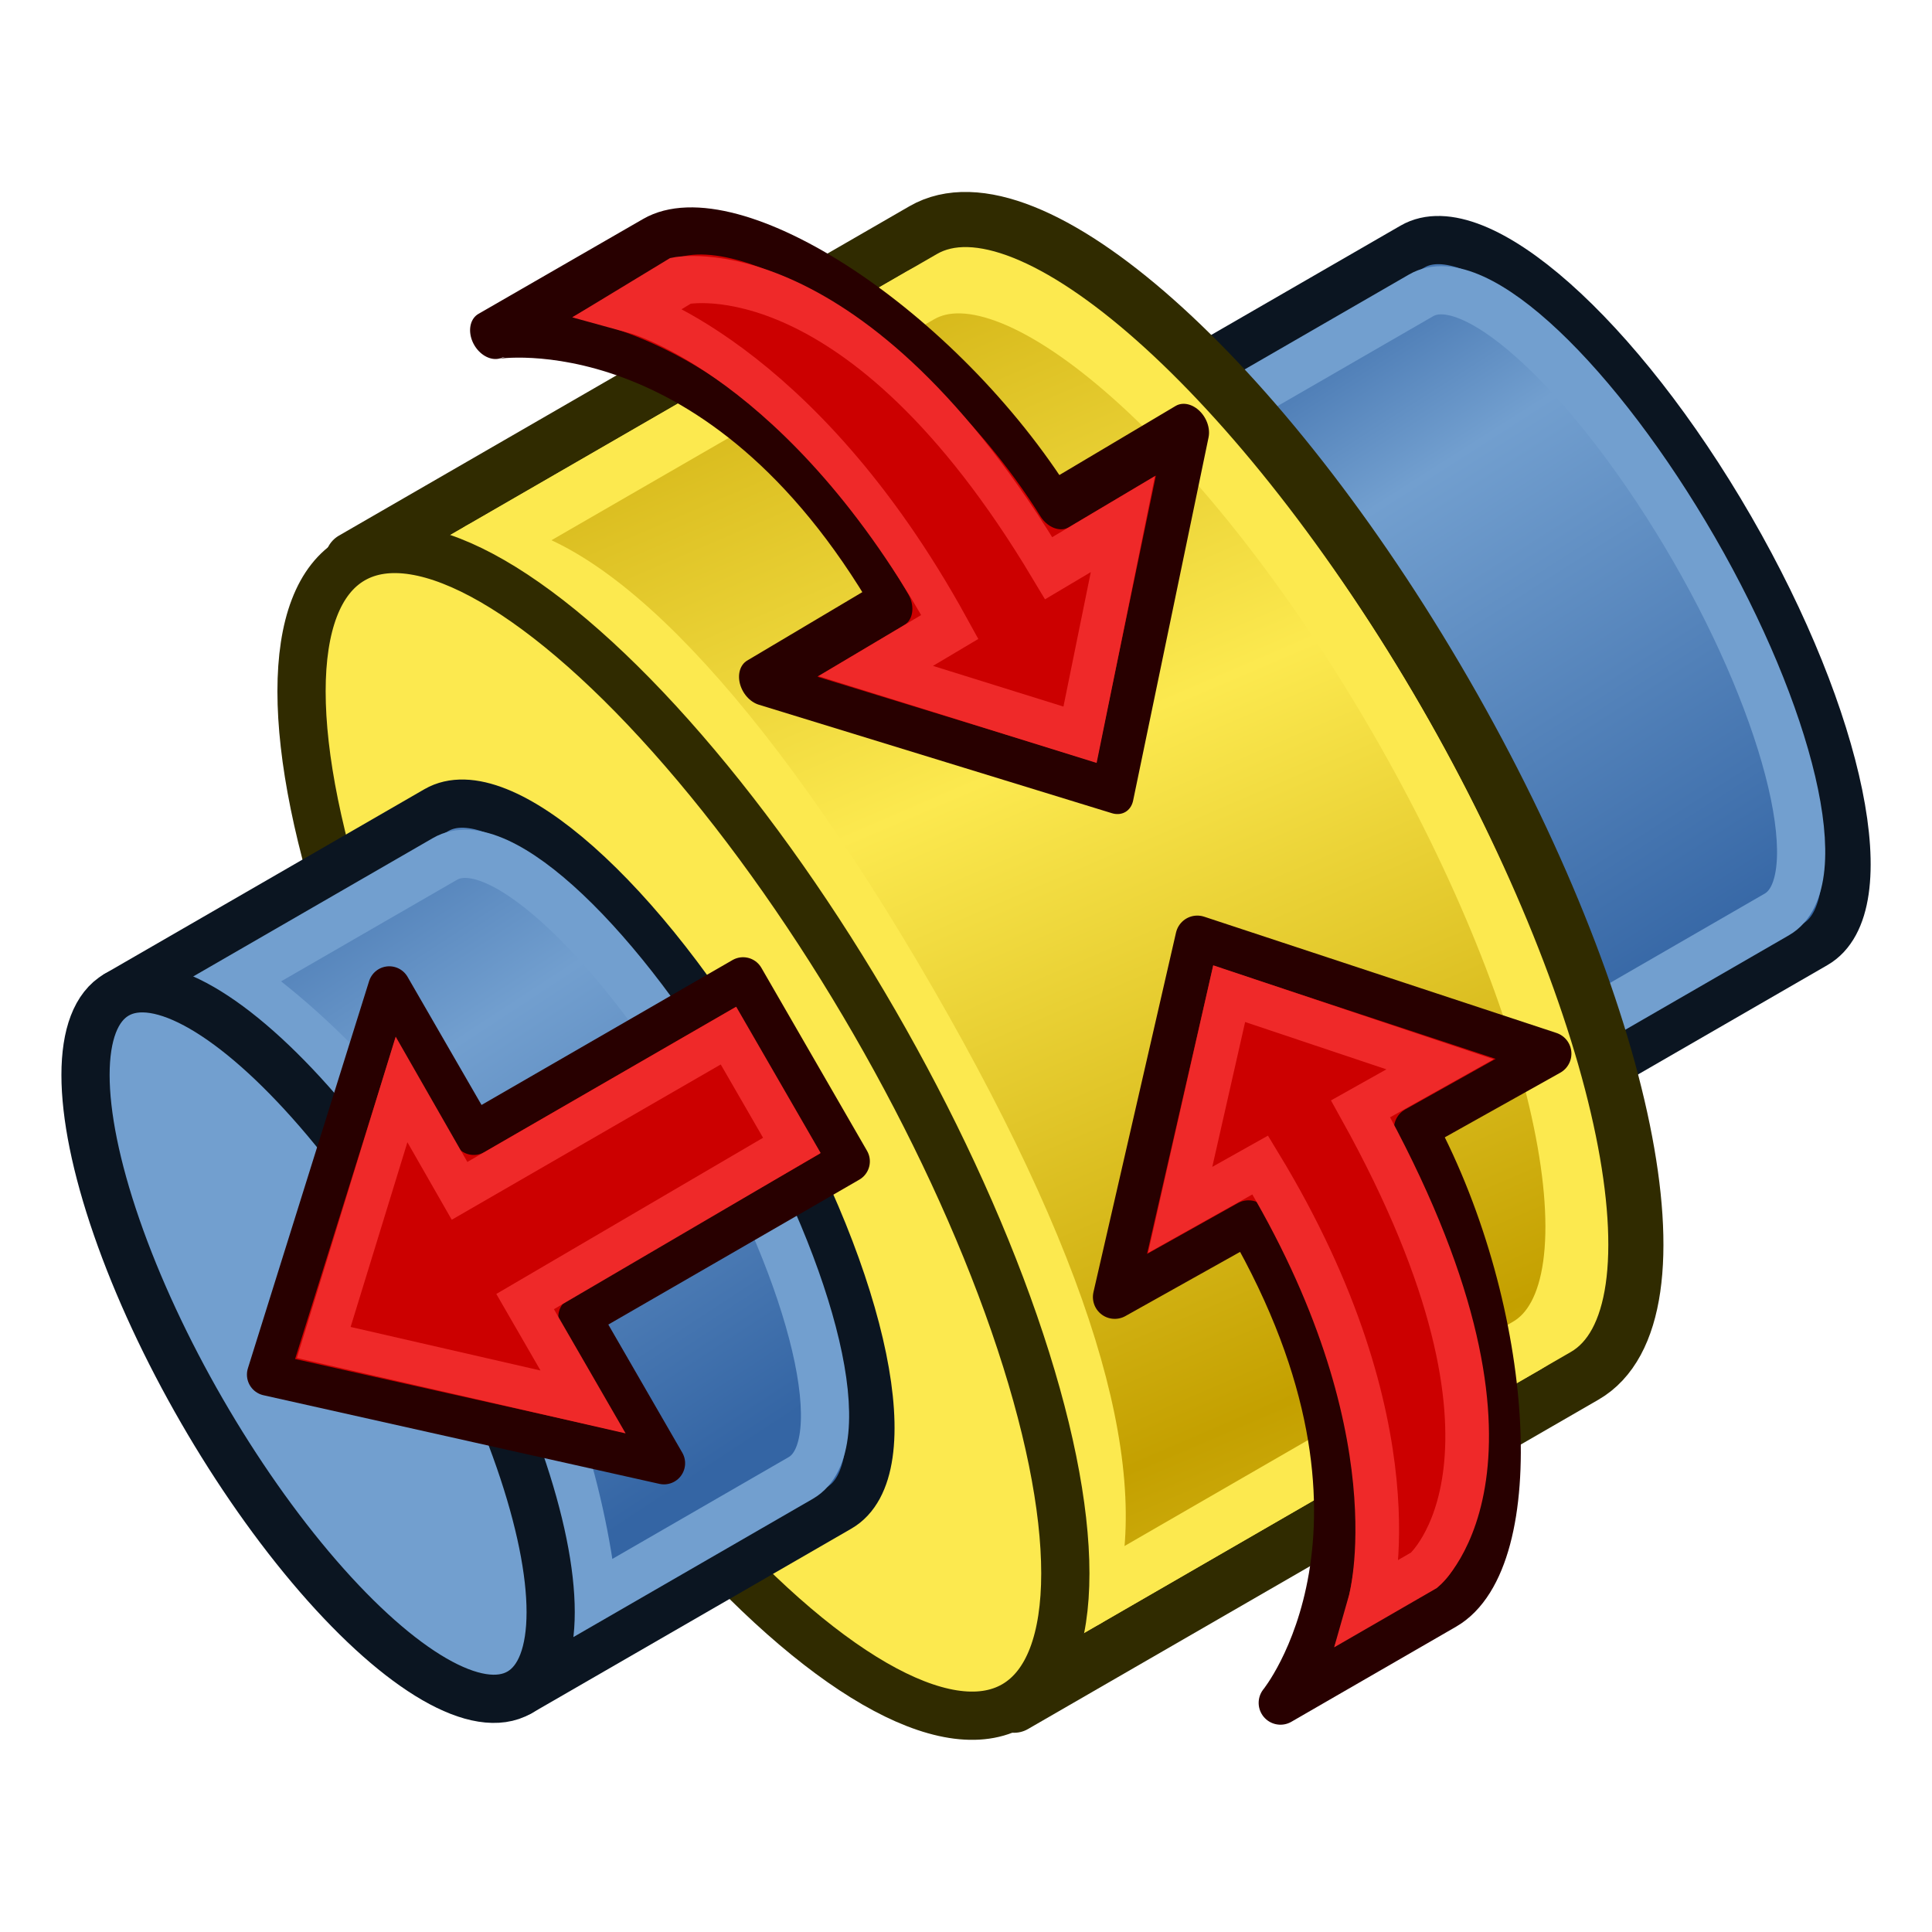 <?xml version="1.0" encoding="UTF-8" standalone="no"?>
<svg
   width="64px"
   height="64px"
   id="svg2821"
   sodipodi:version="0.32"
   inkscape:version="1.3 (0e150ed6c4, 2023-07-21)"
   sodipodi:docname="Assembly_CreateJointCylindrical.svg"
   inkscape:output_extension="org.inkscape.output.svg.inkscape"
   version="1.1"
   xmlns:inkscape="http://www.inkscape.org/namespaces/inkscape"
   xmlns:sodipodi="http://sodipodi.sourceforge.net/DTD/sodipodi-0.dtd"
   xmlns:xlink="http://www.w3.org/1999/xlink"
   xmlns="http://www.w3.org/2000/svg"
   xmlns:svg="http://www.w3.org/2000/svg"
   xmlns:rdf="http://www.w3.org/1999/02/22-rdf-syntax-ns#"
   xmlns:cc="http://creativecommons.org/ns#"
   xmlns:dc="http://purl.org/dc/elements/1.1/">
  <defs
     id="defs2823">
    <radialGradient
       inkscape:collect="always"
       xlink:href="#linearGradient3377"
       id="radialGradient3701"
       gradientUnits="userSpaceOnUse"
       cx="84.883"
       cy="77.043"
       fx="84.883"
       fy="77.043"
       r="19.467"
       gradientTransform="matrix(2.849,1.259,-0.404,0.915,-125.841,-100.258)" />
    <linearGradient
       id="linearGradient3377">
      <stop
         id="stop3379"
         offset="0"
         style="stop-color:#faff2b;stop-opacity:1;" />
      <stop
         id="stop3381"
         offset="1"
         style="stop-color:#ffaa00;stop-opacity:1;" />
    </linearGradient>
    <radialGradient
       inkscape:collect="always"
       xlink:href="#linearGradient3377"
       id="radialGradient3699"
       gradientUnits="userSpaceOnUse"
       cx="76.383"
       cy="94.37"
       fx="76.383"
       fy="94.37"
       r="19.467"
       gradientTransform="matrix(0.982,0.189,-0.411,2.13,40.163,-121.116)" />
    <inkscape:perspective
       sodipodi:type="inkscape:persp3d"
       inkscape:vp_x="0 : 32 : 1"
       inkscape:vp_y="0 : 1000 : 0"
       inkscape:vp_z="64 : 32 : 1"
       inkscape:persp3d-origin="32 : 21.333333 : 1"
       id="perspective2829" />
    <linearGradient
       inkscape:collect="always"
       xlink:href="#linearGradient3801-5"
       id="linearGradient3807-7"
       x1="110"
       y1="35"
       x2="85"
       y2="35"
       gradientUnits="userSpaceOnUse"
       spreadMethod="reflect"
       gradientTransform="translate(-62,-16)" />
    <linearGradient
       inkscape:collect="always"
       id="linearGradient3801-5">
      <stop
         style="stop-color:#c4a000;stop-opacity:1"
         offset="0"
         id="stop3803-3" />
      <stop
         style="stop-color:#fce94f;stop-opacity:1"
         offset="1"
         id="stop3805-5" />
    </linearGradient>
    <linearGradient
       xlink:href="#linearGradient3838"
       id="linearGradient3844"
       x1="2802.963"
       y1="538.362"
       x2="2859.726"
       y2="786.056"
       gradientUnits="userSpaceOnUse" />
    <linearGradient
       id="linearGradient3838">
      <stop
         style="stop-color:#34e0e2;stop-opacity:1"
         offset="0"
         id="stop3840" />
      <stop
         style="stop-color:#06989a;stop-opacity:1"
         offset="1"
         id="stop3842" />
    </linearGradient>
    <linearGradient
       y2="786.056"
       x2="2859.726"
       y1="538.362"
       x1="2802.963"
       gradientUnits="userSpaceOnUse"
       id="linearGradient3045"
       xlink:href="#linearGradient3172" />
    <linearGradient
       id="linearGradient3172">
      <stop
         id="stop3174"
         offset="0"
         style="stop-color:#ef2929;stop-opacity:1" />
      <stop
         id="stop3176"
         offset="1"
         style="stop-color:#a40000;stop-opacity:1" />
    </linearGradient>
    <linearGradient
       xlink:href="#linearGradient3172"
       id="linearGradient3880"
       gradientUnits="userSpaceOnUse"
       x1="2802.963"
       y1="626.087"
       x2="2849.406"
       y2="822.179" />
    <linearGradient
       inkscape:collect="always"
       xlink:href="#linearGradient14"
       id="linearGradient1202"
       gradientUnits="userSpaceOnUse"
       x1="20.845"
       y1="23.229"
       x2="59.216"
       y2="21.504" />
    <linearGradient
       inkscape:collect="always"
       id="linearGradient14">
      <stop
         style="stop-color:#3465a4;stop-opacity:1;"
         offset="0"
         id="stop13" />
      <stop
         style="stop-color:#729fcf;stop-opacity:1;"
         offset="0.444"
         id="stop15" />
      <stop
         style="stop-color:#3465a4;stop-opacity:1;"
         offset="0.639"
         id="stop14" />
    </linearGradient>
    <linearGradient
       inkscape:collect="always"
       xlink:href="#linearGradient3801-5"
       id="linearGradient3807"
       x1="74.091"
       y1="36.438"
       x2="98.94"
       y2="39.402"
       gradientUnits="userSpaceOnUse"
       spreadMethod="reflect"
       gradientTransform="translate(-61,-0.196)" />
    <linearGradient
       inkscape:collect="always"
       xlink:href="#linearGradient3"
       id="linearGradient1032"
       gradientUnits="userSpaceOnUse"
       x1="22.893"
       y1="20.684"
       x2="57.25"
       y2="18.718" />
    <linearGradient
       inkscape:collect="always"
       id="linearGradient3">
      <stop
         style="stop-color:#3465a4;stop-opacity:1;"
         offset="0"
         id="stop1" />
      <stop
         style="stop-color:#729fcf;stop-opacity:1;"
         offset="0.429"
         id="stop2" />
      <stop
         style="stop-color:#3465a4;stop-opacity:1;"
         offset="0.727"
         id="stop3" />
    </linearGradient>
  </defs>
  <sodipodi:namedview
     id="base"
     pagecolor="#ffffff"
     bordercolor="#666666"
     borderopacity="1.0"
     inkscape:pageopacity="0.0"
     inkscape:pageshadow="2"
     inkscape:zoom="8.0000004"
     inkscape:cx="36.437498"
     inkscape:cy="44.062498"
     inkscape:current-layer="layer1"
     showgrid="true"
     inkscape:document-units="px"
     inkscape:grid-bbox="true"
     inkscape:window-width="2560"
     inkscape:window-height="1355"
     inkscape:window-x="0"
     inkscape:window-y="0"
     inkscape:window-maximized="1"
     inkscape:showpageshadow="2"
     inkscape:pagecheckerboard="0"
     inkscape:deskcolor="#d1d1d1"
     showguides="true"
     objecttolerance="10.0"
     gridtolerance="10.0"
     guidetolerance="10.0">
    <inkscape:grid
       type="xygrid"
       id="grid2992"
       empspacing="2"
       visible="true"
       enabled="true"
       snapvisiblegridlinesonly="true"
       originx="0"
       originy="0"
       spacingy="1"
       spacingx="1"
       units="px" />
    <sodipodi:guide
       position="32,68"
       orientation="1,0"
       id="guide6"
       inkscape:locked="false" />
  </sodipodi:namedview>
  <g
     id="layer1"
     inkscape:label="Layer 1"
     inkscape:groupmode="layer">
    <g
       id="g1"
       inkscape:label="Parts">
      <g
         id="g2-75"
         inkscape:label="Parts">
        <g
           id="g3"
           inkscape:label="Parts"
           transform="rotate(-120,31.88,32.082)">
          <g
             id="g15-6"
             inkscape:label="Part 2"
             transform="matrix(1.112,0,0,1.112,-3.793,28.042)">
            <path
               id="ellipse12-0"
               style="fill:url(#linearGradient1202);stroke:#0b1521;stroke-width:1.436;stroke-linecap:round;stroke-linejoin:round;stroke-miterlimit:4.5;stroke-dashoffset:20.4;stroke-opacity:1"
               d="m 44,26 c 0,2.209 -5.373,4 -12,4 -6.627,0 -12,-1.791 -12,-4 0,-0.978 0,-12.999 0,-12.999 L 44,13 c 0,0 0,10.791 0,13 z"
               sodipodi:nodetypes="sssccs" />
            <path
               id="path15-7"
               style="fill:none;stroke:#729fcf;stroke-width:1.436;stroke-linecap:round;stroke-linejoin:miter;stroke-miterlimit:4.5;stroke-dasharray:none;stroke-dashoffset:20.4;stroke-opacity:1"
               d="m 42.613,25.495 c 0,1.885 -4.935,3.259 -10.613,3.259 -5.678,0 -10.657,-1.418 -10.657,-3.303 V 16.312 C 27.438,19 36,19.375 42.613,16.356 Z"
               sodipodi:nodetypes="sssccs" />
            <ellipse
               style="fill:#729fcf;fill-opacity:1;stroke:#0b1521;stroke-width:1.436;stroke-linecap:round;stroke-linejoin:round;stroke-miterlimit:4.5;stroke-dasharray:none;stroke-dashoffset:20.4;stroke-opacity:1"
               id="path2994-7-7"
               cx="32"
               cy="13.001"
               rx="12"
               ry="4" />
          </g>
          <g
             id="g2-7"
             inkscape:label="Part"
             transform="matrix(0.913,0,0,0.913,2.583,-2.798)">
            <path
               style="fill:#fce94f;stroke:#302b00;stroke-width:2;stroke-linecap:round;stroke-linejoin:round;stroke-miterlimit:4.5;stroke-dashoffset:20.4;stroke-opacity:1"
               d="m 56,50.367 c 0,4.418 -10.745,8 -24,8 -13.255,0 -24,-3.582 -24,-8 l -2e-6,-23.902 H 56 Z"
               id="path2994-3"
               inkscape:connector-curvature="0"
               sodipodi:nodetypes="sscccs" />
            <path
               style="fill:url(#linearGradient3807);fill-opacity:1;stroke:#fce94f;stroke-width:2;stroke-linecap:round;stroke-linejoin:round;stroke-miterlimit:4.5;stroke-dashoffset:20.4;stroke-opacity:1"
               d="m 54,49.095 c 0,4.017 -9.85,7.273 -22,7.273 -12.15,0 -22,-3.256 -22,-7.273 L 10,28.212 H 54 Z"
               id="path2994-3-6"
               inkscape:connector-curvature="0"
               sodipodi:nodetypes="sscccs" />
            <path
               style="fill:none;stroke:#fce94f;stroke-width:2;stroke-linecap:round;stroke-linejoin:round;stroke-miterlimit:4.5;stroke-dashoffset:20.4;stroke-opacity:1"
               d="m 54,30.648 c -2,3.273 -9.85,5.273 -22,5.273 -12.15,0 -19,-2 -22,-5.273"
               id="path2994-3-6-9"
               inkscape:connector-curvature="0"
               sodipodi:nodetypes="csc" />
            <ellipse
               style="fill:#fce94f;stroke:#302b00;stroke-width:1.75;stroke-linecap:round;stroke-linejoin:round;stroke-miterlimit:4.5;stroke-dasharray:none;stroke-dashoffset:20.4;stroke-opacity:1"
               id="path2994"
               cx="32"
               cy="26.466"
               rx="24"
               ry="8" />
          </g>
          <g
             id="g15"
             inkscape:label="Part 2"
             transform="matrix(1.112,0,0,1.112,-3.793,-7.071)">
            <path
               id="ellipse12"
               style="fill:url(#linearGradient1032);stroke:#0b1521;stroke-width:1.436;stroke-linecap:round;stroke-linejoin:round;stroke-miterlimit:4.5;stroke-dashoffset:20.4;stroke-opacity:1"
               d="m 44,24 c 0,2.209 -5.373,4 -12,4 -6.627,0 -12,-1.791 -12,-4 V 13.001 L 44,13 Z"
               sodipodi:nodetypes="sssccs" />
            <path
               id="path15"
               style="fill:none;stroke:#729fcf;stroke-width:1.436;stroke-linecap:round;stroke-linejoin:miter;stroke-miterlimit:4.5;stroke-dasharray:none;stroke-dashoffset:20.4;stroke-opacity:1"
               d="m 42.613,23.495 c 0,1.885 -4.935,3.259 -10.613,3.259 -5.678,0 -10.657,-1.418 -10.657,-3.303 V 16.312 C 27.438,19 36,19.375 42.613,16.356 Z"
               sodipodi:nodetypes="sssccs" />
            <ellipse
               style="fill:#729fcf;fill-opacity:1;stroke:#0b1521;stroke-width:1.436;stroke-linecap:round;stroke-linejoin:round;stroke-miterlimit:4.5;stroke-dasharray:none;stroke-dashoffset:20.4;stroke-opacity:1"
               id="path2994-7"
               cx="32"
               cy="13.001"
               rx="12"
               ry="4" />
          </g>
        </g>
      </g>
    </g>
    <g
       id="g13"
       inkscape:label="Arrows"
       transform="rotate(-120,32.12,31.864)">
      <path
         style="fill:#cc0000;stroke:#280000;stroke-width:1.446;stroke-linecap:butt;stroke-linejoin:round;stroke-opacity:1"
         d="m 20.034,35.555 0.068,-5.079 8.949,8.325 -9.17,8.181 0.068,-5.079 C 13.046,41.668 5.714,37.952 5.714,34.807 l 1e-7,-6.298 c 0,0 2.65,7.031 14.32,7.045 z"
         id="path6"
         sodipodi:nodetypes="cccccccc" />
      <path
         style="display:inline;mix-blend-mode:normal;fill:none;stroke:#ef2929;stroke-width:1.446;stroke-linecap:butt;stroke-linejoin:miter;stroke-opacity:1"
         d="m 21.391,43.663 5.519,-4.879 -5.392,-4.988 -0.038,3.041 C 11.304,37.057 7.141,32.755 7.141,32.755 l 4.5e-6,2.075 c 0,0 1.039,5.596 14.288,5.817 z"
         id="path7"
         sodipodi:nodetypes="cccccccc" />
      <g
         id="g9"
         transform="matrix(0.824,-0.007,-0.008,-0.635,25.745,50.319)">
        <path
           style="fill:#cc0000;stroke:#280000;stroke-width:2;stroke-linecap:butt;stroke-linejoin:round;stroke-opacity:1"
           d="m 22,23 v 8 L 11,18 22,5 v 8 c 8.385,0.284 17.347,6.045 17.398,10.999 l 0.102,9.919 C 39.5,33.917 36.169,22.877 22,23 Z"
           id="path8"
           sodipodi:nodetypes="cccccccc" />
        <path
           style="display:inline;mix-blend-mode:normal;fill:none;stroke:#ef2929;stroke-width:2;stroke-linecap:butt;stroke-linejoin:miter;stroke-opacity:1"
           d="M 20,10.5 13.6,18 20,25.5 V 21 c 12.351,-0.473 17.472,5.945 17.472,5.945 l 0.021,-3.001 c 0,0 -2.314,-8.8 -17.493,-8.944 z"
           id="path9"
           sodipodi:nodetypes="cccccccc"
           sodipodi:insensitive="true" />
      </g>
      <g
         id="g12"
         transform="matrix(0,0.7,-0.7,0,54.3,4.292)"
         style="display:inline">
        <path
           id="path11"
           d="M 15,27 V 19 L 0.871,32 15,45 v -8 h 14.714 c 0,2.2e-5 0,0 0,0 V 27 Z"
           style="fill:#cc0000;stroke:#280000;stroke-width:2;stroke-linecap:butt;stroke-linejoin:round;stroke-opacity:1"
           sodipodi:nodetypes="ccccccccc" />
        <path
           id="path12"
           d="m 13.067,29 0.022,-5.529 -9.175,8.529 9.22,8.574 V 35.089 L 27.762,35 v -6 0 z"
           style="fill:none;stroke:#ef2929;stroke-width:2;stroke-linecap:butt;stroke-linejoin:miter;stroke-opacity:1"
           sodipodi:nodetypes="ccccccccc" />
      </g>
    </g>
  </g>
</svg>
